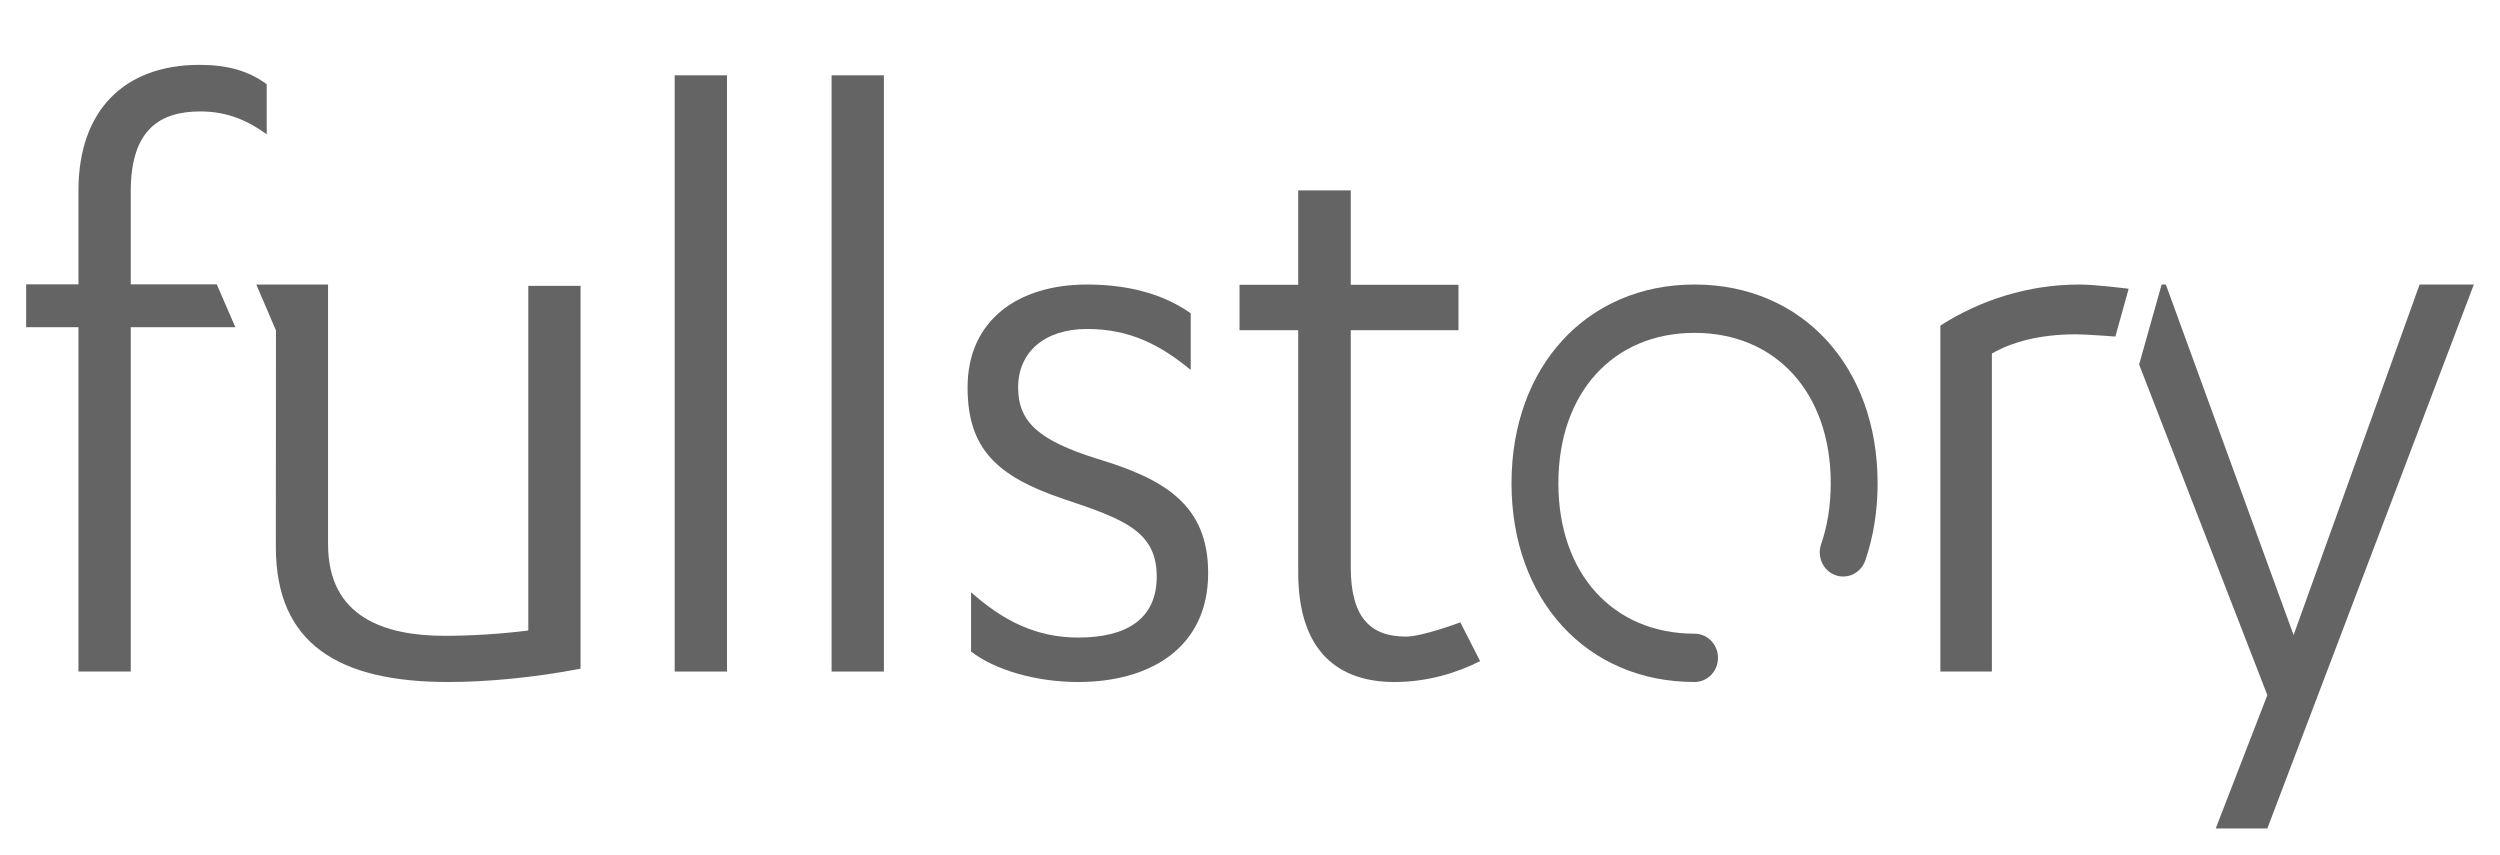 <?xml version="1.0" encoding="utf-8"?>
<!-- Generator: Adobe Illustrator 18.1.1, SVG Export Plug-In . SVG Version: 6.00 Build 0)  -->
<svg version="1.1" id="Layer_1" xmlns="http://www.w3.org/2000/svg" xmlns:xlink="http://www.w3.org/1999/xlink" x="0px" y="0px"
	 viewBox="0 0 2390 817" enable-background="new 0 0 2390 817" xml:space="preserve">
<path fill-rule="evenodd" clip-rule="evenodd" fill="#646464" d="M928.33,622.83c22.5,17.5,61.67,29.17,102.5,29.17
	c68.33,0,124.17-32.5,124.17-104.17c0-65.83-42.5-90-105.83-109.17c-55.83-17.5-75.83-35-75.83-68.33
	c0-34.17,25.83-55.83,65.83-55.83c41.67,0,70.83,15.83,99.17,39.17V299.5c-28.33-20-63.33-27.5-99.17-27.5
	C973.33,272,925,306.17,925,370.33c0,58.33,27.5,85,91.67,106.67c57.5,19.17,89.17,30.83,89.17,74.17c0,40.83-29.17,58.33-75,58.33
	c-40,0-71.67-15.83-102.5-43.33V622.83L928.33,622.83z M928.33,622.83"/>
<path fill-rule="evenodd" clip-rule="evenodd" fill="#646464" d="M900,247"/>
<path fill-rule="evenodd" clip-rule="evenodd" fill="#646464" d="M1185,315.68h56.09v231.59c0,76.63,39.35,104.73,92.09,104.73
	c31.81,0,60.05-8.93,81.81-20l-18.92-37.04c0,0-36.18,13.62-52.01,13.62c-34.33,0-52.74-18.73-52.74-66.41V315.68h102.98v-43.42
	h-102.98V182h-50.23v90.25H1185V315.68L1185,315.68z M1185,315.68"/>
<path fill-rule="evenodd" clip-rule="evenodd" fill="#646464" d="M1160,157"/>
<path fill-rule="evenodd" clip-rule="evenodd" fill="#646464" d="M1904.25,337.98c18.88-10.86,45.15-18.37,80.44-18.37
	c10.11,0,37.6,2.15,37.6,2.15l12.7-45.71c0,0-31.47-4.05-47.02-4.05c-49.25,0-95.22,15.03-132.98,39.26V642h49.25V337.98
	L1904.25,337.98z M1904.25,337.98"/>
<path fill-rule="evenodd" clip-rule="evenodd" fill="#646464" d="M1830,247"/>
<path fill-rule="evenodd" clip-rule="evenodd" fill="#646464" d="M2070.55,272h-4.02L2045,348.47l122.58,316.06L2118.23,792h49.35
	L2365,272h-51.86l-120.46,335.13L2070.55,272L2070.55,272z M2070.55,272"/>
<path fill-rule="evenodd" clip-rule="evenodd" fill="#646464" d="M2020,247"/>
<path fill-rule="evenodd" clip-rule="evenodd" fill="#646464" d="M555,273.28h-49.94v329.47c-26.63,3.4-54.93,5.09-79.9,5.09
	c-57.43,0-111.53-17.83-111.53-87.46V272H245l18.83,43.88l-0.12,207.05c0,92.56,59.92,129.07,164.79,129.07
	c37.45,0,82.4-4.25,126.51-12.74V273.28L555,273.28z M555,273.28"/>
<path fill-rule="evenodd" clip-rule="evenodd" fill="#646464" d="M220,247"/>
<path fill-rule="evenodd" clip-rule="evenodd" fill="#646464" d="M125,312.79h100l-17.79-40.99H125v-88.97
	c0-59.68,28.6-76.29,66.52-76.29c26.38,0,46.16,9.25,63.48,21.86V80.49C237.69,67.88,217.9,62,190.7,62C118.98,62,75,105.51,75,182
	v89.81H25v40.99h50V642h50V312.79L125,312.79z M125,312.79"/>
<path fill-rule="evenodd" clip-rule="evenodd" fill="#646464" d="M0,37"/>
<path fill-rule="evenodd" clip-rule="evenodd" fill="#646464" d="M845,72h-50v570h50V72L845,72z M845,72"/>
<path fill-rule="evenodd" clip-rule="evenodd" fill="#646464" d="M770,47"/>
<path fill-rule="evenodd" clip-rule="evenodd" fill="#646464" d="M695,72h-50v570h50V72L695,72z M695,72"/>
<path fill-rule="evenodd" clip-rule="evenodd" fill="#646464" d="M620,47"/>
<path fill-rule="evenodd" clip-rule="evenodd" fill="#646464" d="M1795,462c0-111.37-71.82-190-175-190s-175,78.63-175,190
	s71.82,190,175,190c12.38,0,22.41-10.34,22.41-23.1s-10.03-23.1-22.41-23.1c-77.81,0-130.19-57.34-130.19-143.79
	s52.37-143.79,130.19-143.79c77.81,0,130.19,57.34,130.19,143.79c0,21.12-3.15,40.74-9.21,58.31c-4.15,12.02,1.95,25.23,13.61,29.51
	c11.66,4.27,24.47-2.01,28.62-14.03C1791.01,513.14,1795,488.29,1795,462L1795,462z M1795,462"/>
</svg>
